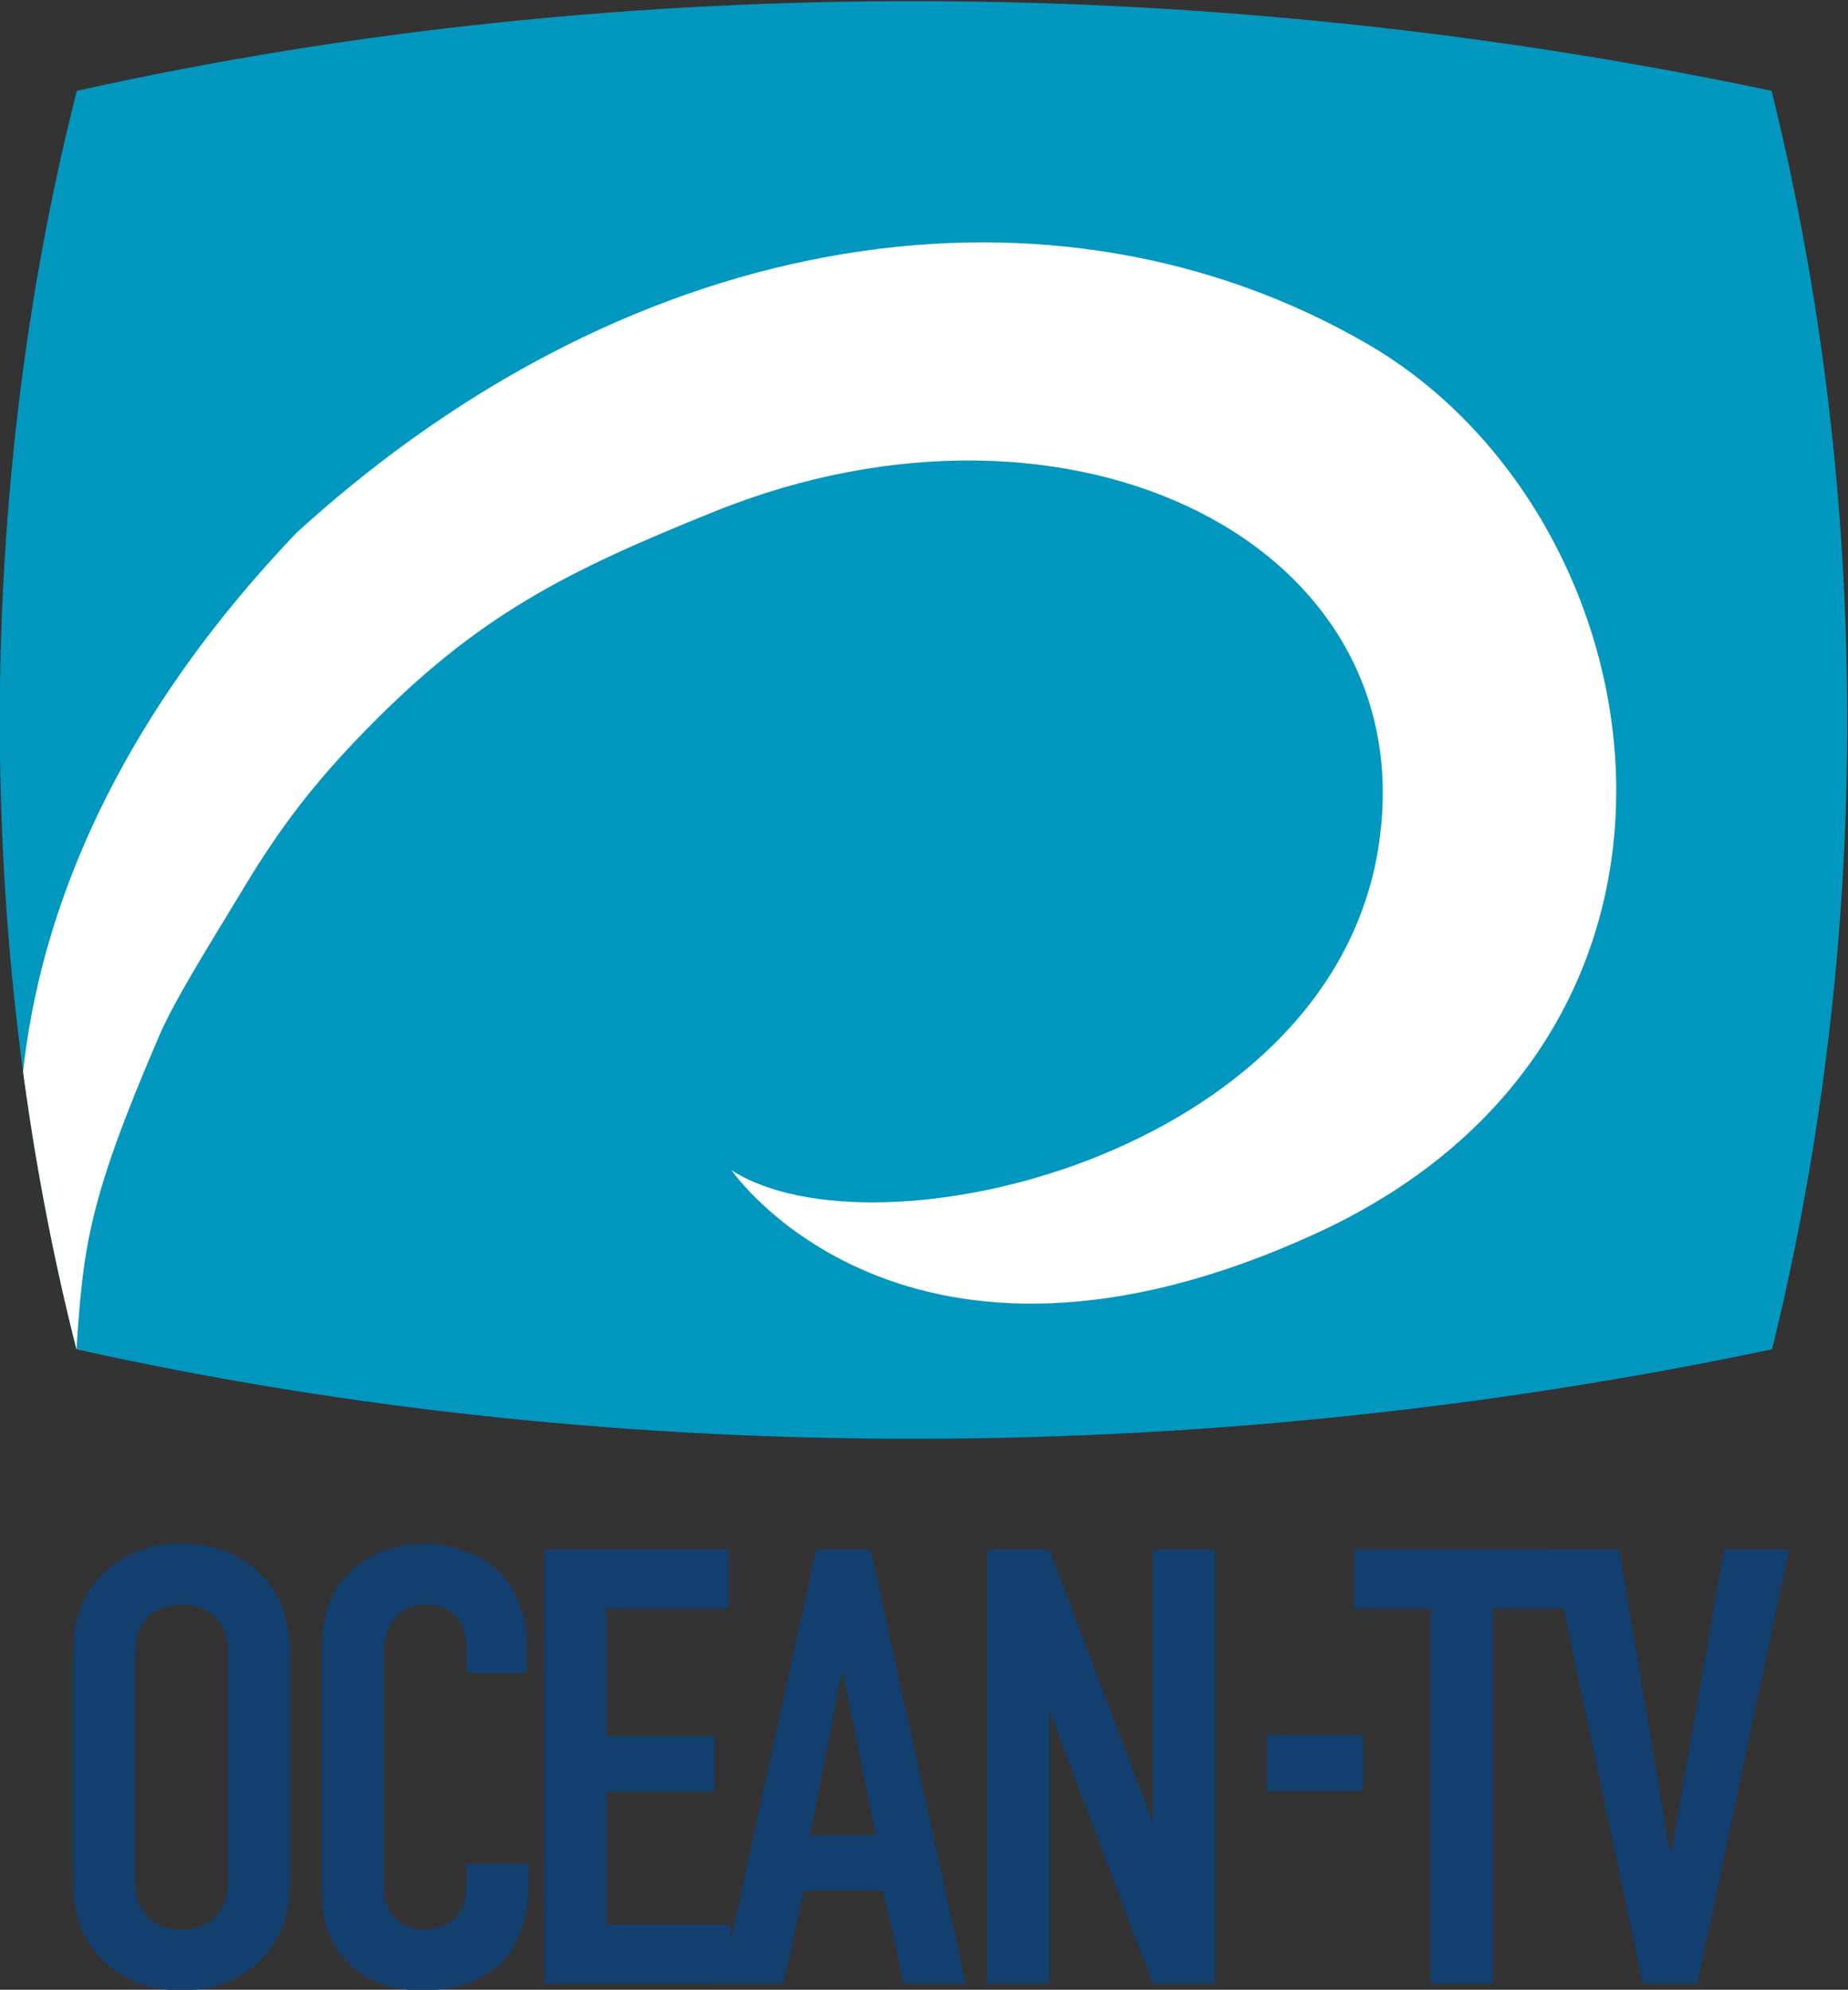 <?xml version="1.0" encoding="UTF-8"?>
<!-- Created with Inkscape (http://www.inkscape.org/) -->
<svg id="svg2" width="743.31" height="800" version="1.1" viewBox="0 0 743.31 800" xml:space="preserve" xmlns="http://www.w3.org/2000/svg" xmlns:cc="http://creativecommons.org/ns#" xmlns:dc="http://purl.org/dc/elements/1.1/" xmlns:rdf="http://www.w3.org/1999/02/22-rdf-syntax-ns#"><rect x="0" y="0" width="743.31" height="800" fill="#333333" stroke="none"/><defs id="defs6"><clipPath id="clipPath208"><path id="path206" d="m0 0h839.06v595.28h-839.06z"/></clipPath><clipPath id="clipPath220"><path id="path218" d="m30.361 388c-2.683-10.527-2.684-22.346-0.012-32.875 14.402-3.197 29.887-3.038 44.313 0 2.625 10.639 2.623 22.238-0.012 32.875-7.3 1.541-14.873 2.343-22.438 2.343-7.377 0-14.746-0.763-21.851-2.343"/></clipPath><clipPath id="clipPath232"><path id="path230" d="m0 0h839.06v595.28h-839.06z"/></clipPath></defs><g id="g10" transform="matrix(1.333 0 0 -1.333 -209.07 849.84)"><g id="g202" transform="matrix(11.546 0 0 11.546 -170.5 -3869.7)"><g id="g204" clip-path="url(#clipPath208)"><g id="g210" transform="translate(74.65 388)"><path id="path212" d="m0 0c-14.418 3.043-29.897 3.202-44.29 0-2.683-10.527-2.684-22.346-0.012-32.876 14.402-3.196 29.888-3.037 44.314 0 2.624 10.639 2.622 22.24-0.012 32.876" fill="#0297be"/></g></g></g><g id="g214" transform="matrix(11.546 0 0 11.546 -170.5 -3869.7)"><g id="g216" clip-path="url(#clipPath220)"><g id="g222" transform="translate(36.106 376.46)"><path id="path224" d="m0 0c8.958 8.164 19.878 9.608 27.961 4.939 7.8-4.508 10.026-18.048-1.33-23.251-10.757-4.93-15.267 1.654-15.267 1.654 3.713-2.403 15.578 0.338 16.896 8.381 1.301 7.943-7.963 12.61-17.355 8.822-3.867-1.561-6.148-2.692-9.068-5.671-1.395-1.424-2.248-2.56-3.146-4.029-0.638-1.075-1.832-2.942-2.272-3.961-1.887-4.371-2.004-5.561-2.183-8.344-0.196-1.682-5.703 9.459 5.764 21.46" fill="#fff"/></g></g></g><g id="g226" transform="matrix(11.546 0 0 11.546 -170.5 -3869.7)" fill="#123f6e"><g id="g228" clip-path="url(#clipPath232)" fill="#123f6e"><g id="g234" transform="translate(30.259 341.52)"><path id="path236" d="m0 0c0-0.859 0.065-1.685 0.843-2.415 0.487-0.454 1.151-0.728 1.994-0.728 0.842 0 1.507 0.274 1.994 0.728 0.777 0.73 0.842 1.556 0.842 2.415v5.381c0 0.858-0.065 1.685-0.842 2.414-0.487 0.455-1.152 0.73-1.994 0.73-0.843 0-1.507-0.275-1.994-0.73-0.778-0.729-0.843-1.556-0.843-2.414zm4.052-0.243c0-0.341-0.032-0.681-0.34-0.989-0.178-0.178-0.471-0.323-0.875-0.323-0.406 0-0.698 0.145-0.876 0.323-0.307 0.308-0.34 0.648-0.34 0.989v5.866c0 0.341 0.033 0.682 0.34 0.99 0.178 0.178 0.47 0.324 0.876 0.324 0.404 0 0.697-0.146 0.875-0.324 0.308-0.308 0.34-0.649 0.34-0.99z" fill="#123f6e"/></g><g id="g238" transform="translate(40.55 346.66)"><path id="path240" d="m0 0h1.572v0.778c0 0.794-0.324 1.474-0.729 1.88-0.487 0.47-1.281 0.729-1.961 0.729-0.6 0-1.345-0.21-1.848-0.664-0.729-0.632-0.827-1.475-0.827-2.221v-5.882c0-0.584-0.016-1.362 0.567-2.043 0.357-0.421 0.972-0.858 2.043-0.858 1.118 0 1.783 0.389 2.123 0.761 0.292 0.308 0.681 0.956 0.681 2.074v0.471h-1.621v-0.405c0-0.552-0.146-0.811-0.227-0.924-0.194-0.26-0.551-0.389-0.908-0.389-0.454 0-0.712 0.242-0.826 0.405-0.211 0.292-0.211 0.632-0.211 1.005v5.591c0 0.39 0.017 0.794 0.276 1.118 0.162 0.194 0.421 0.373 0.842 0.373 0.519 0 0.762-0.292 0.843-0.405 0.146-0.211 0.211-0.518 0.211-0.746z" fill="#123f6e"/></g></g></g><g id="g242" transform="matrix(11.546 0 0 11.546 321.13 39.252)" fill="#123f6e"><path id="path244" d="m0 0h4.862v1.54h-3.241v3.468h2.82v1.458h-2.82v3.338h3.192v1.54h-4.813z" fill="#123f6e"/></g><g id="g246" transform="matrix(11.546 0 0 11.546 448.21 39.252)" fill="#123f6e"><path id="path248" d="m0 0-2.48 11.344h-1.426l-2.48-11.344h1.621l0.535 2.431h2.074l0.535-2.431zm-2.35 3.873h-1.718l0.843 4.312z" fill="#123f6e"/></g><g id="g250" transform="matrix(11.546 0 0 11.546 454.74 170.23)" fill="#123f6e"><path id="path252" d="m0 0v-11.344h1.621v7.131l2.707-7.131h1.62v11.344h-1.62v-7.131l-2.707 7.131z" fill="#123f6e"/></g><path id="path254" d="m539.04 97.364h29.085v16.858h-29.085z" fill="#123f6e"/><g id="g256" transform="matrix(11.546 0 0 11.546 565.34 170.23)" fill="#123f6e"><path id="path258" d="m0 0v-1.54h2.009v-9.804h1.622v9.804h2.009v1.54z" fill="#123f6e"/></g><g id="g260" transform="matrix(11.546 0 0 11.546 696.69 170.23)" fill="#123f6e"><path id="path262" d="m0 0h-1.702l-1.362-7.844h-0.064l-1.313 7.844h-1.782l2.399-11.344h1.425z" fill="#123f6e"/></g></g></svg>
